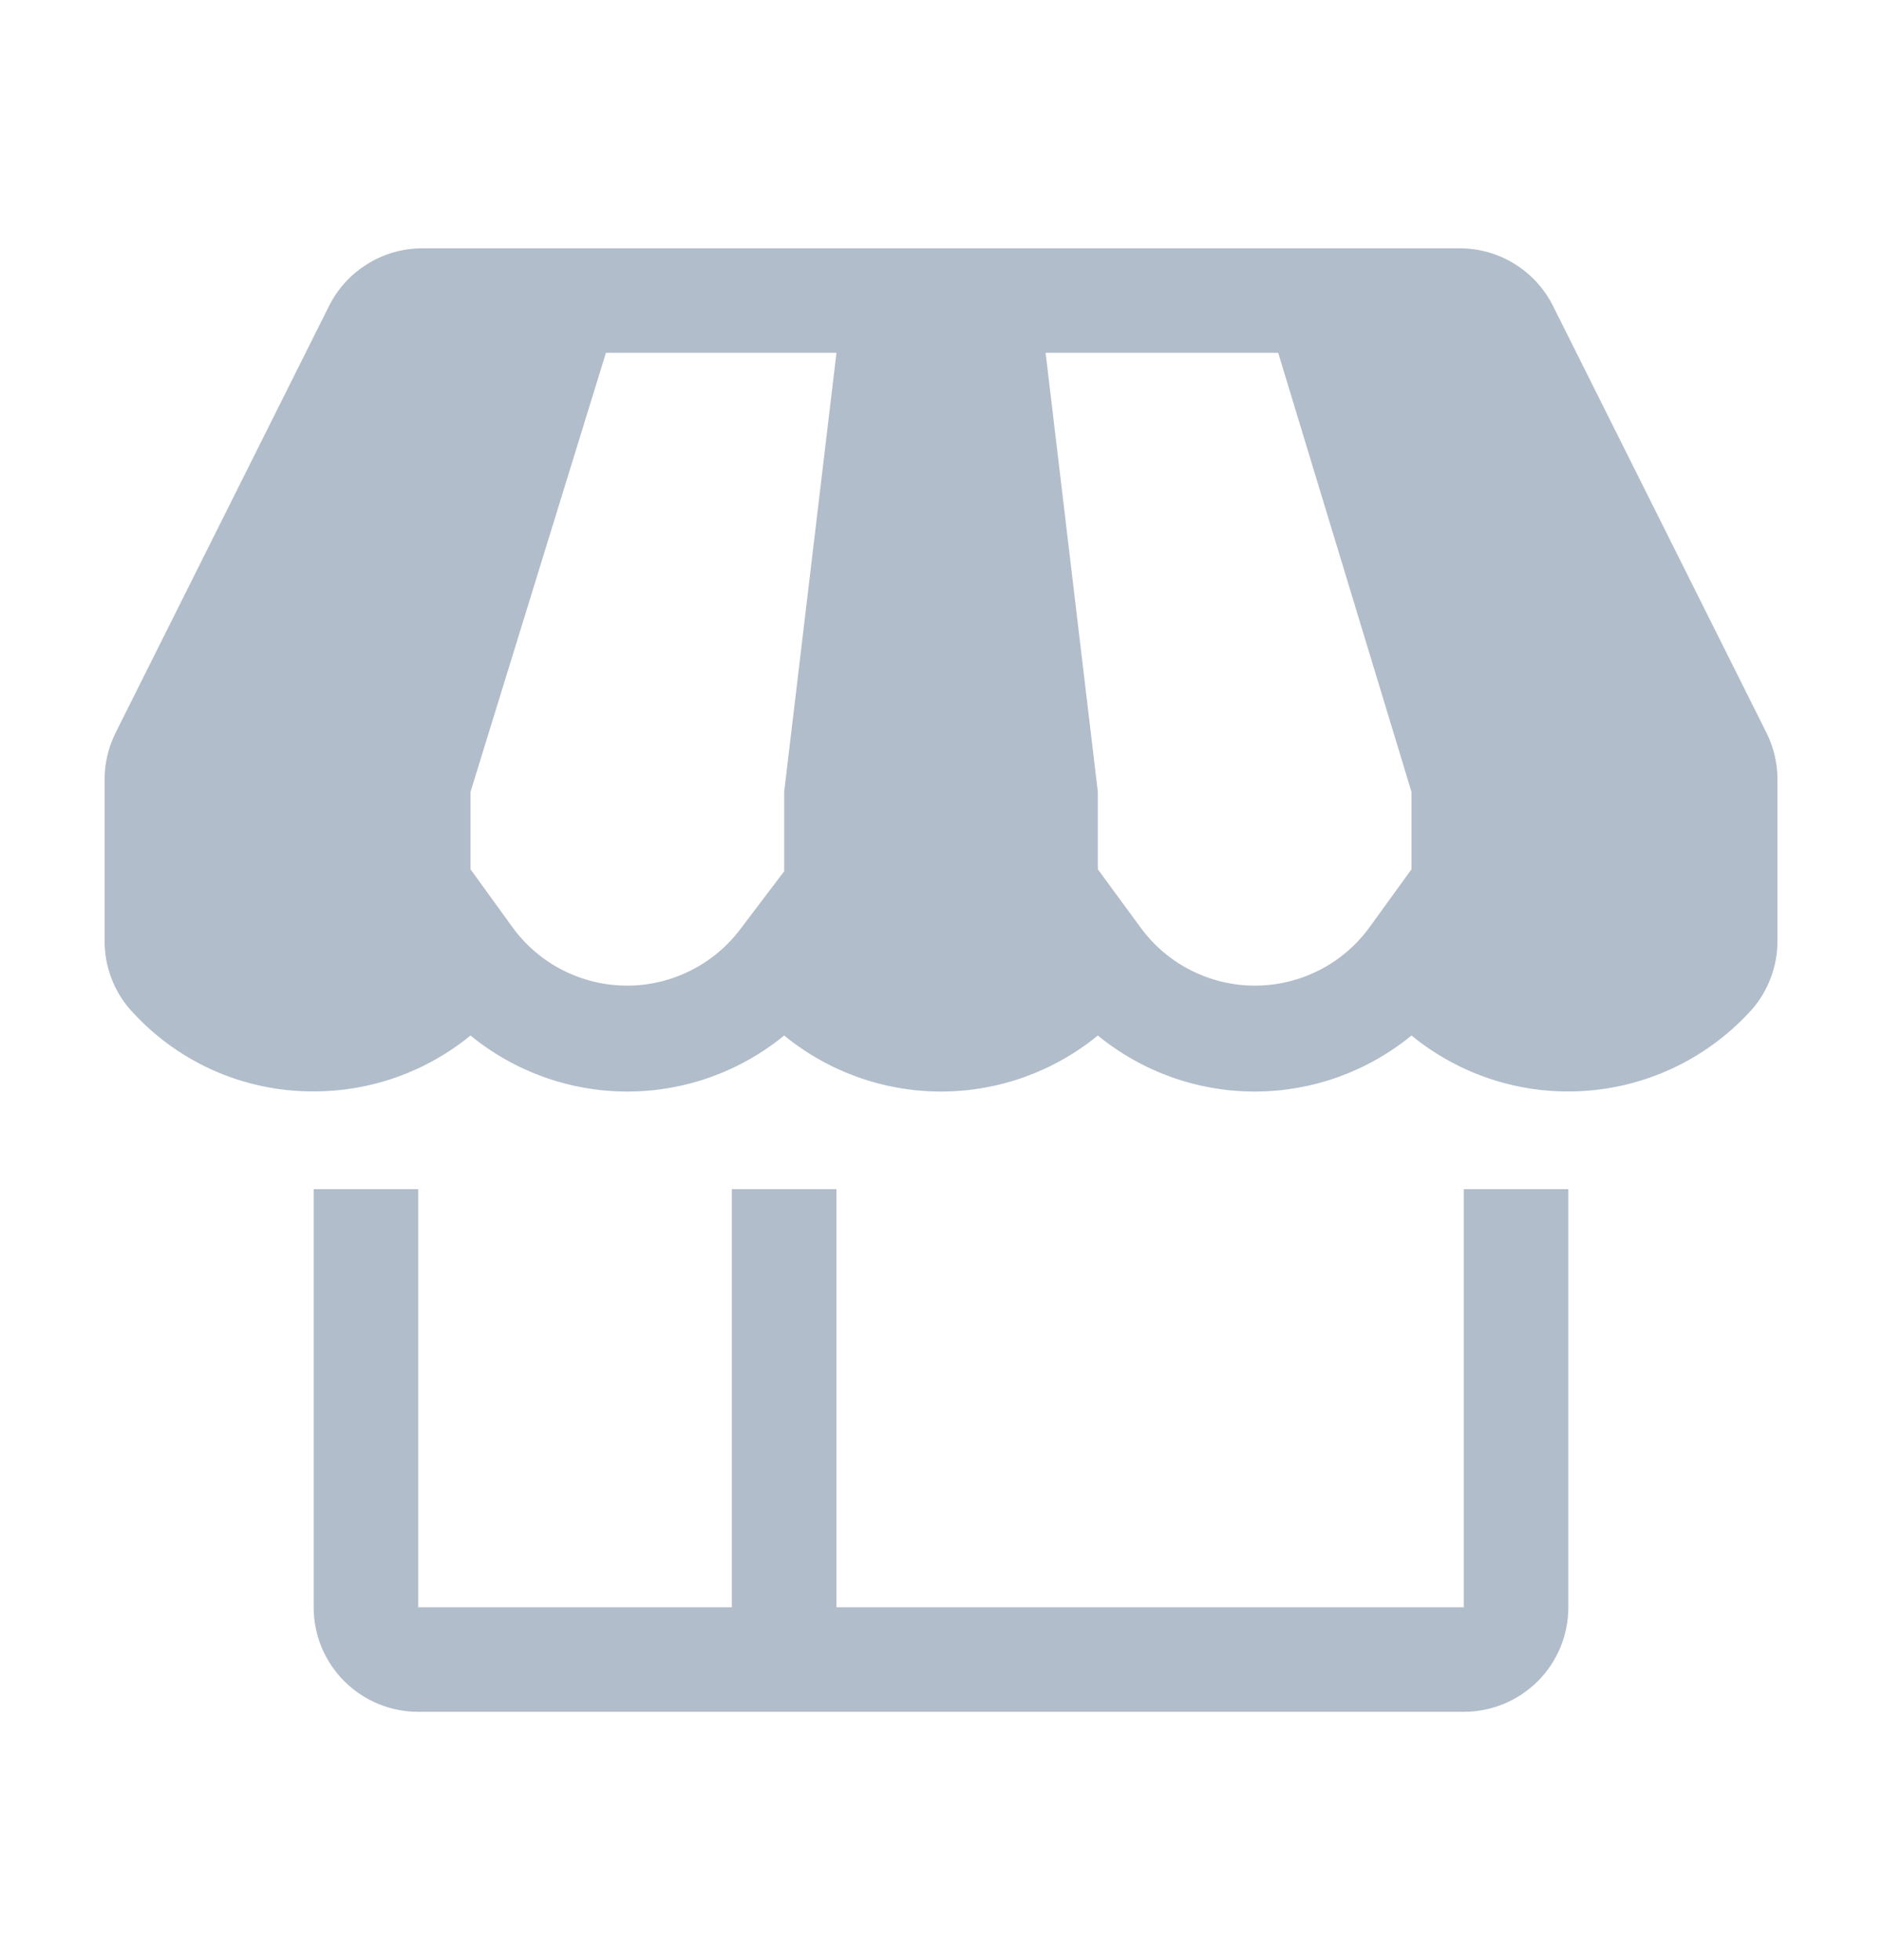 <svg width="24" height="25" viewBox="0 0 24 25" fill="none" xmlns="http://www.w3.org/2000/svg">
<g clip-path="url(#clip0_4124_7661)">
<path d="M18.667 20.5H10.667V15.167H9.333V20.5H5.333V15.167H4V20.5C4 20.854 4.14 21.193 4.391 21.443C4.641 21.693 4.98 21.833 5.333 21.833H18.667C19.02 21.833 19.359 21.693 19.61 21.443C19.86 21.193 20 20.854 20 20.5V15.167H18.667V20.5Z" fill="#B1BDCA"/>
<path d="M22.527 9.347L19.807 3.907C19.697 3.684 19.526 3.498 19.316 3.367C19.105 3.236 18.862 3.167 18.613 3.167H5.387C5.139 3.167 4.896 3.236 4.685 3.367C4.474 3.498 4.304 3.684 4.194 3.907L1.474 9.347C1.381 9.533 1.333 9.738 1.334 9.947V12C1.333 12.312 1.441 12.613 1.64 12.853C1.934 13.19 2.297 13.46 2.704 13.644C3.111 13.828 3.553 13.922 4 13.92C4.729 13.921 5.436 13.669 6 13.207C6.564 13.669 7.271 13.922 8 13.922C8.73 13.922 9.436 13.669 10 13.207C10.564 13.669 11.271 13.922 12 13.922C12.729 13.922 13.436 13.669 14 13.207C14.564 13.669 15.271 13.922 16 13.922C16.73 13.922 17.436 13.669 18 13.207C18.63 13.723 19.435 13.976 20.247 13.911C21.059 13.847 21.814 13.47 22.354 12.86C22.555 12.621 22.666 12.319 22.667 12.007V9.947C22.668 9.738 22.62 9.533 22.527 9.347ZM10 10.1V11.113L9.454 11.833C9.286 12.062 9.066 12.248 8.813 12.376C8.56 12.504 8.281 12.571 7.997 12.571C7.713 12.571 7.433 12.504 7.18 12.376C6.927 12.248 6.708 12.062 6.54 11.833L6 11.087V10.1L7.727 4.5H10.667L10 10.1ZM18 11.087L17.46 11.833C17.292 12.062 17.073 12.248 16.82 12.376C16.567 12.504 16.287 12.571 16.003 12.571C15.72 12.571 15.44 12.504 15.187 12.376C14.934 12.248 14.715 12.062 14.547 11.833L14 11.087V10.1L13.334 4.5H16.3L18 10.1V11.087Z" fill="#B1BDCA"/>
</g>
<defs>
<clipPath id="clip0_4124_7661">
<rect width="24" height="24" fill="white" transform="translate(0 0.5)"/>
</clipPath>
</defs>
</svg>
